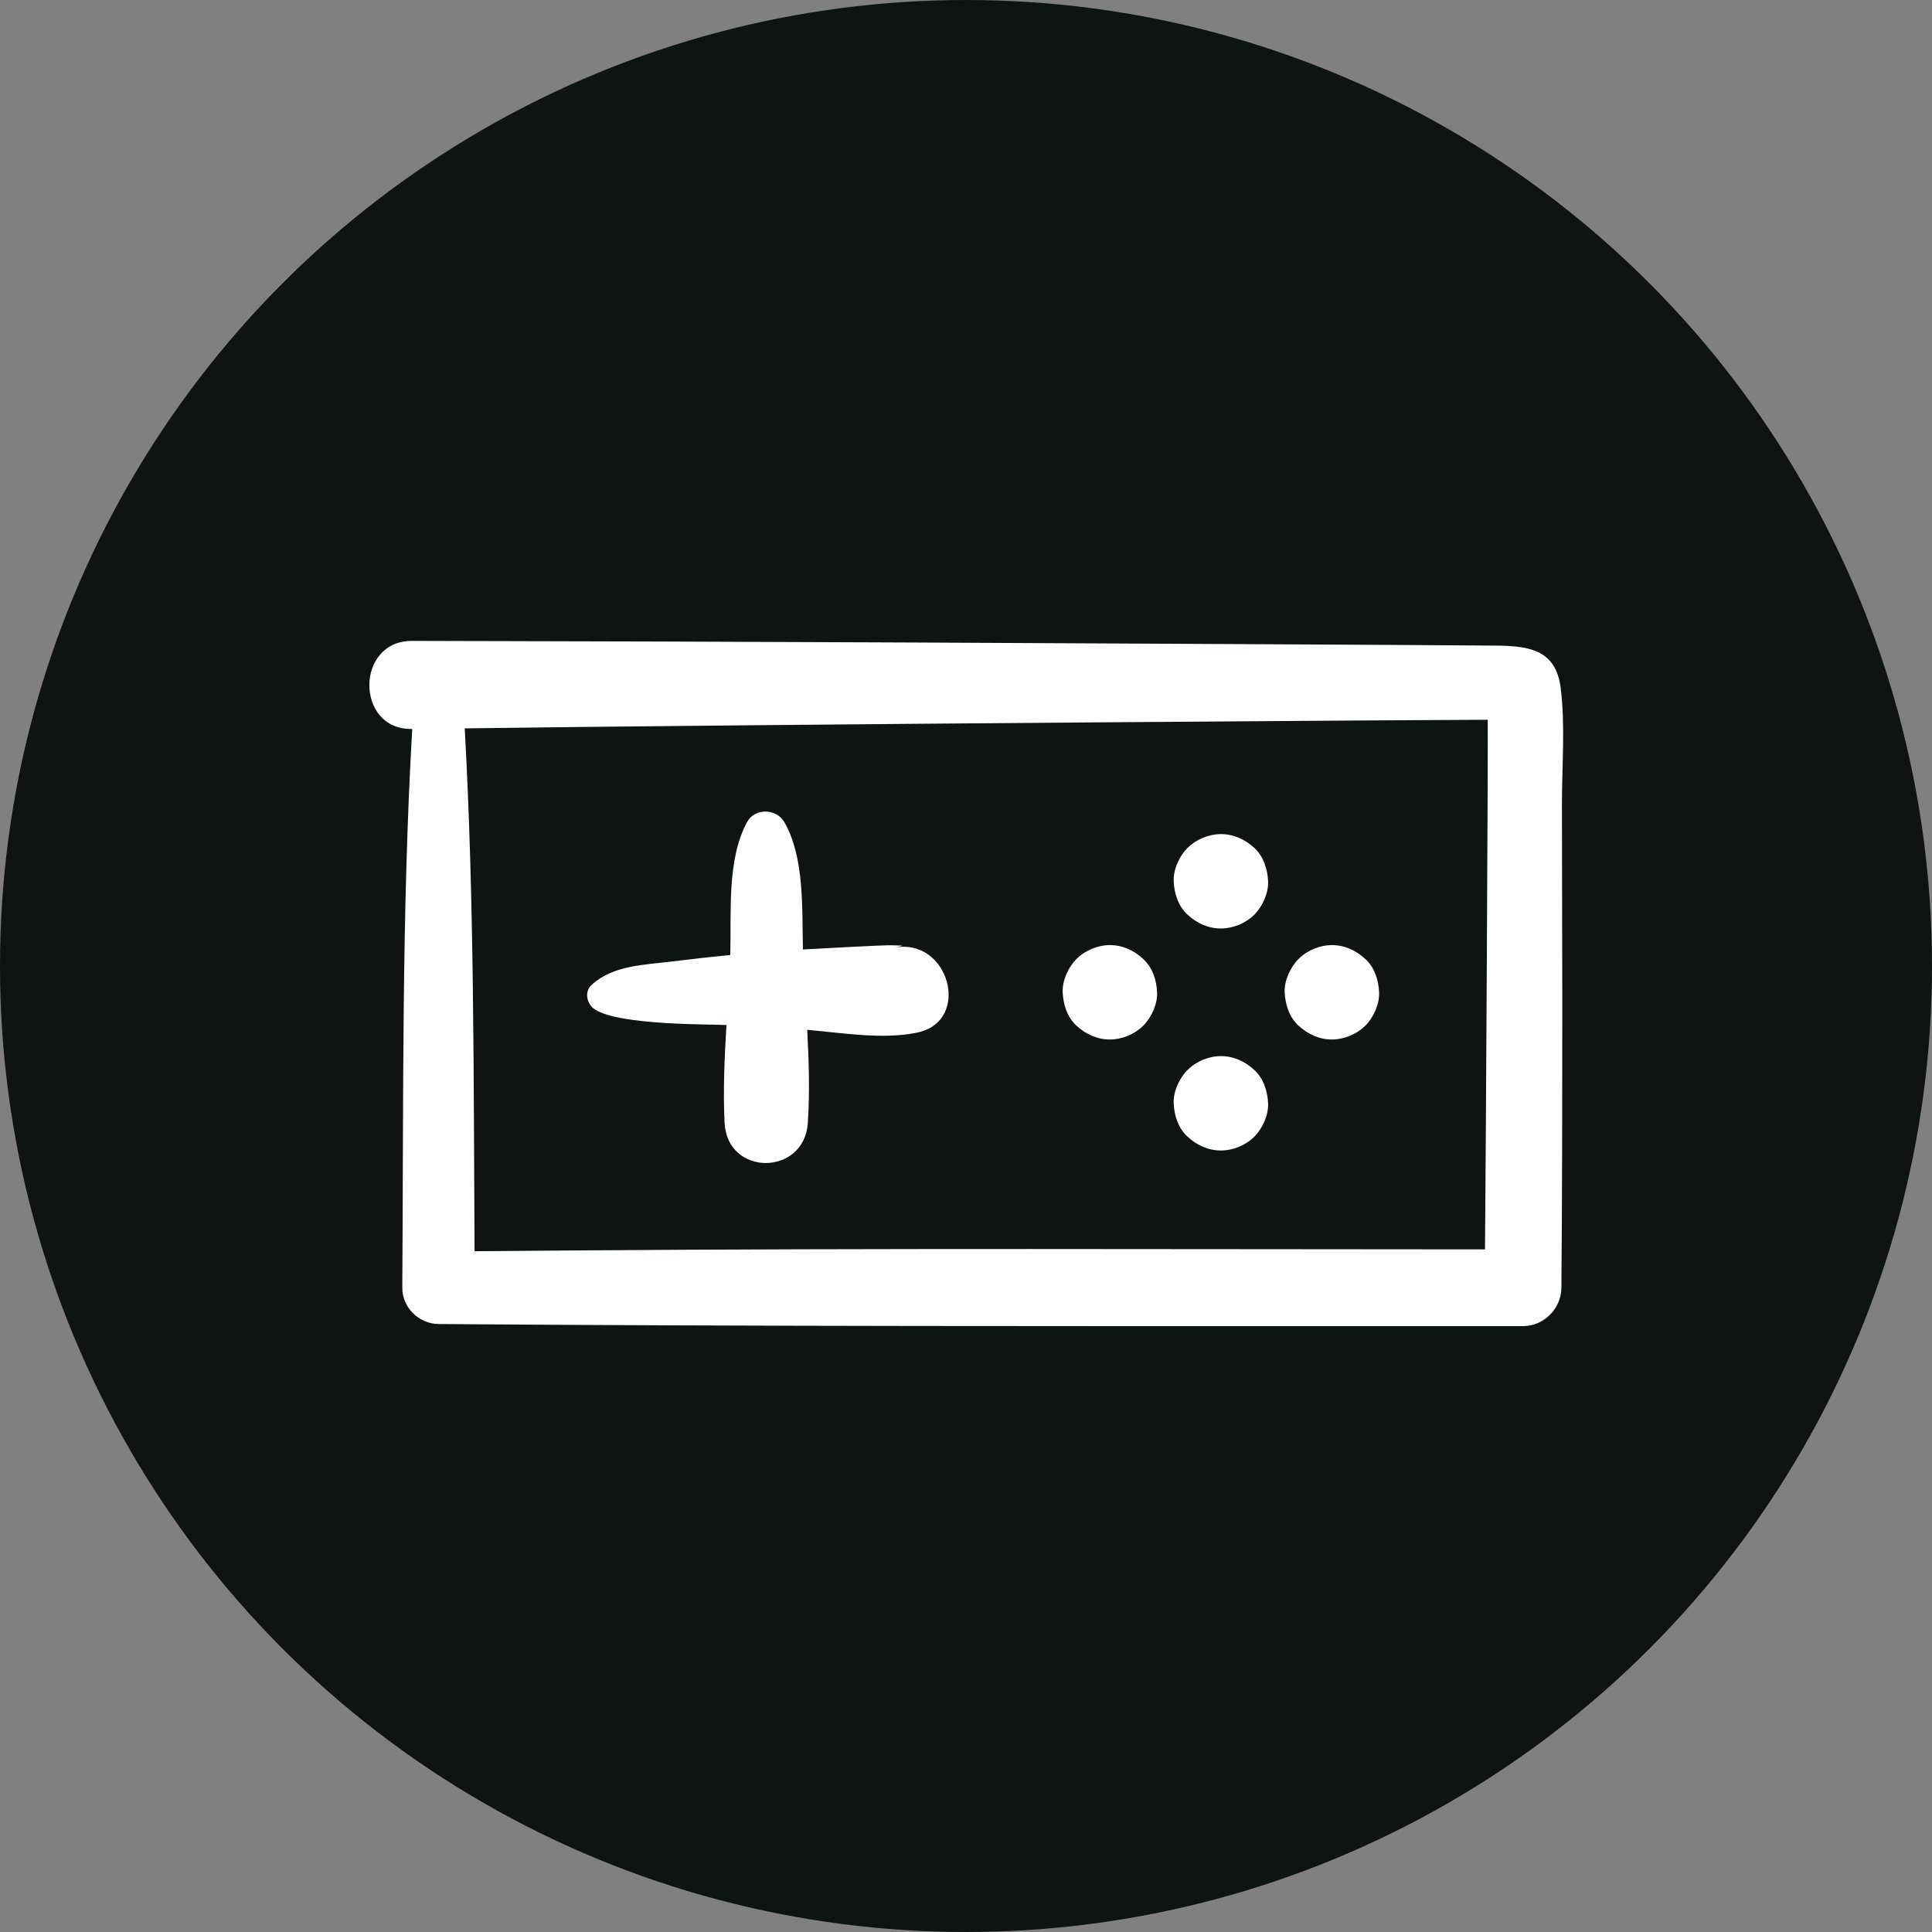 <svg width="22" height="22" viewBox="0 0 22 22" fill="none" xmlns="http://www.w3.org/2000/svg">
<rect x="0" y="0" width="22" height="22" fill="#808080" stroke="none"/>
<circle cx="11" cy="11" r="11" fill="#0D1411"/>
<g clip-path="url(#clip0_336_627)">
<path d="M13.903 12.026C13.765 12.026 13.62 12.086 13.523 12.184C13.429 12.277 13.359 12.43 13.365 12.564C13.371 12.703 13.417 12.847 13.523 12.944C13.628 13.04 13.757 13.101 13.903 13.101C14.04 13.101 14.185 13.042 14.283 12.944C14.376 12.851 14.446 12.698 14.44 12.564C14.434 12.425 14.388 12.281 14.283 12.184C14.178 12.087 14.048 12.026 13.903 12.026Z" fill="white"/>
<path d="M13.903 9.498C13.765 9.498 13.62 9.558 13.523 9.655C13.429 9.749 13.359 9.902 13.365 10.036C13.371 10.174 13.417 10.319 13.523 10.416C13.628 10.512 13.757 10.573 13.903 10.573C14.04 10.573 14.185 10.513 14.283 10.416C14.376 10.322 14.446 10.169 14.44 10.036C14.434 9.897 14.388 9.752 14.283 9.655C14.178 9.559 14.048 9.498 13.903 9.498Z" fill="white"/>
<path d="M15.167 10.762C15.029 10.762 14.884 10.822 14.787 10.92C14.694 11.013 14.623 11.166 14.629 11.3C14.635 11.439 14.681 11.583 14.787 11.68C14.892 11.776 15.021 11.837 15.167 11.837C15.305 11.837 15.449 11.777 15.547 11.68C15.64 11.587 15.71 11.434 15.704 11.3C15.698 11.161 15.653 11.017 15.547 10.92C15.442 10.823 15.313 10.762 15.167 10.762Z" fill="white"/>
<path d="M12.638 10.762C12.501 10.762 12.356 10.822 12.258 10.92C12.165 11.013 12.095 11.166 12.101 11.3C12.107 11.439 12.153 11.583 12.258 11.68C12.363 11.776 12.493 11.837 12.638 11.837C12.776 11.837 12.921 11.777 13.018 11.68C13.112 11.587 13.182 11.434 13.176 11.3C13.17 11.161 13.124 11.017 13.018 10.92C12.913 10.823 12.784 10.762 12.638 10.762Z" fill="white"/>
<path d="M10.175 10.793C10.335 10.759 10.28 10.77 10.163 10.764C10.067 10.76 9.386 10.799 9.143 10.812C9.132 10.336 9.162 9.764 8.931 9.361C8.841 9.205 8.595 9.198 8.507 9.361C8.275 9.791 8.329 10.384 8.316 10.874C8.093 10.896 7.87 10.922 7.648 10.949C7.333 10.988 6.984 10.991 6.739 11.213C6.649 11.294 6.682 11.436 6.775 11.495C7.059 11.679 8.111 11.662 8.272 11.672C8.25 12.044 8.233 12.418 8.251 12.786C8.281 13.398 9.159 13.394 9.199 12.786C9.222 12.437 9.211 12.082 9.192 11.727C9.601 11.762 10.047 11.84 10.441 11.759C11.073 11.63 10.806 10.663 10.175 10.793Z" fill="white"/>
<path d="M17.772 7.835C17.719 7.41 17.429 7.358 17.068 7.352C16.568 7.346 12.068 7.324 10.32 7.316C8.443 7.308 6.567 7.301 4.69 7.298C4.045 7.297 4.044 8.31 4.69 8.301C4.691 8.301 4.692 8.301 4.694 8.301C4.572 10.417 4.596 12.546 4.581 14.664C4.579 14.888 4.771 15.075 4.994 15.077C8.595 15.104 12.195 15.101 15.796 15.101H17.343C17.581 15.101 17.778 14.901 17.78 14.664C17.789 13.589 17.79 12.514 17.79 11.44C17.79 10.677 17.786 9.915 17.786 9.152C17.786 8.721 17.825 8.263 17.772 7.835ZM6.541 14.239L5.404 14.248C5.392 12.265 5.402 10.274 5.292 8.294C8.875 8.246 16.642 8.195 16.941 8.196C16.941 8.196 16.941 8.197 16.941 8.197C16.946 8.461 16.919 13.264 16.91 14.227C13.454 14.226 9.997 14.213 6.541 14.239Z" fill="white"/>
</g>
<defs>
<clipPath id="clip0_336_627">
<rect width="13.75" height="13.75" fill="white" transform="translate(4.125 4.125)"/>
</clipPath>
</defs>
</svg>
